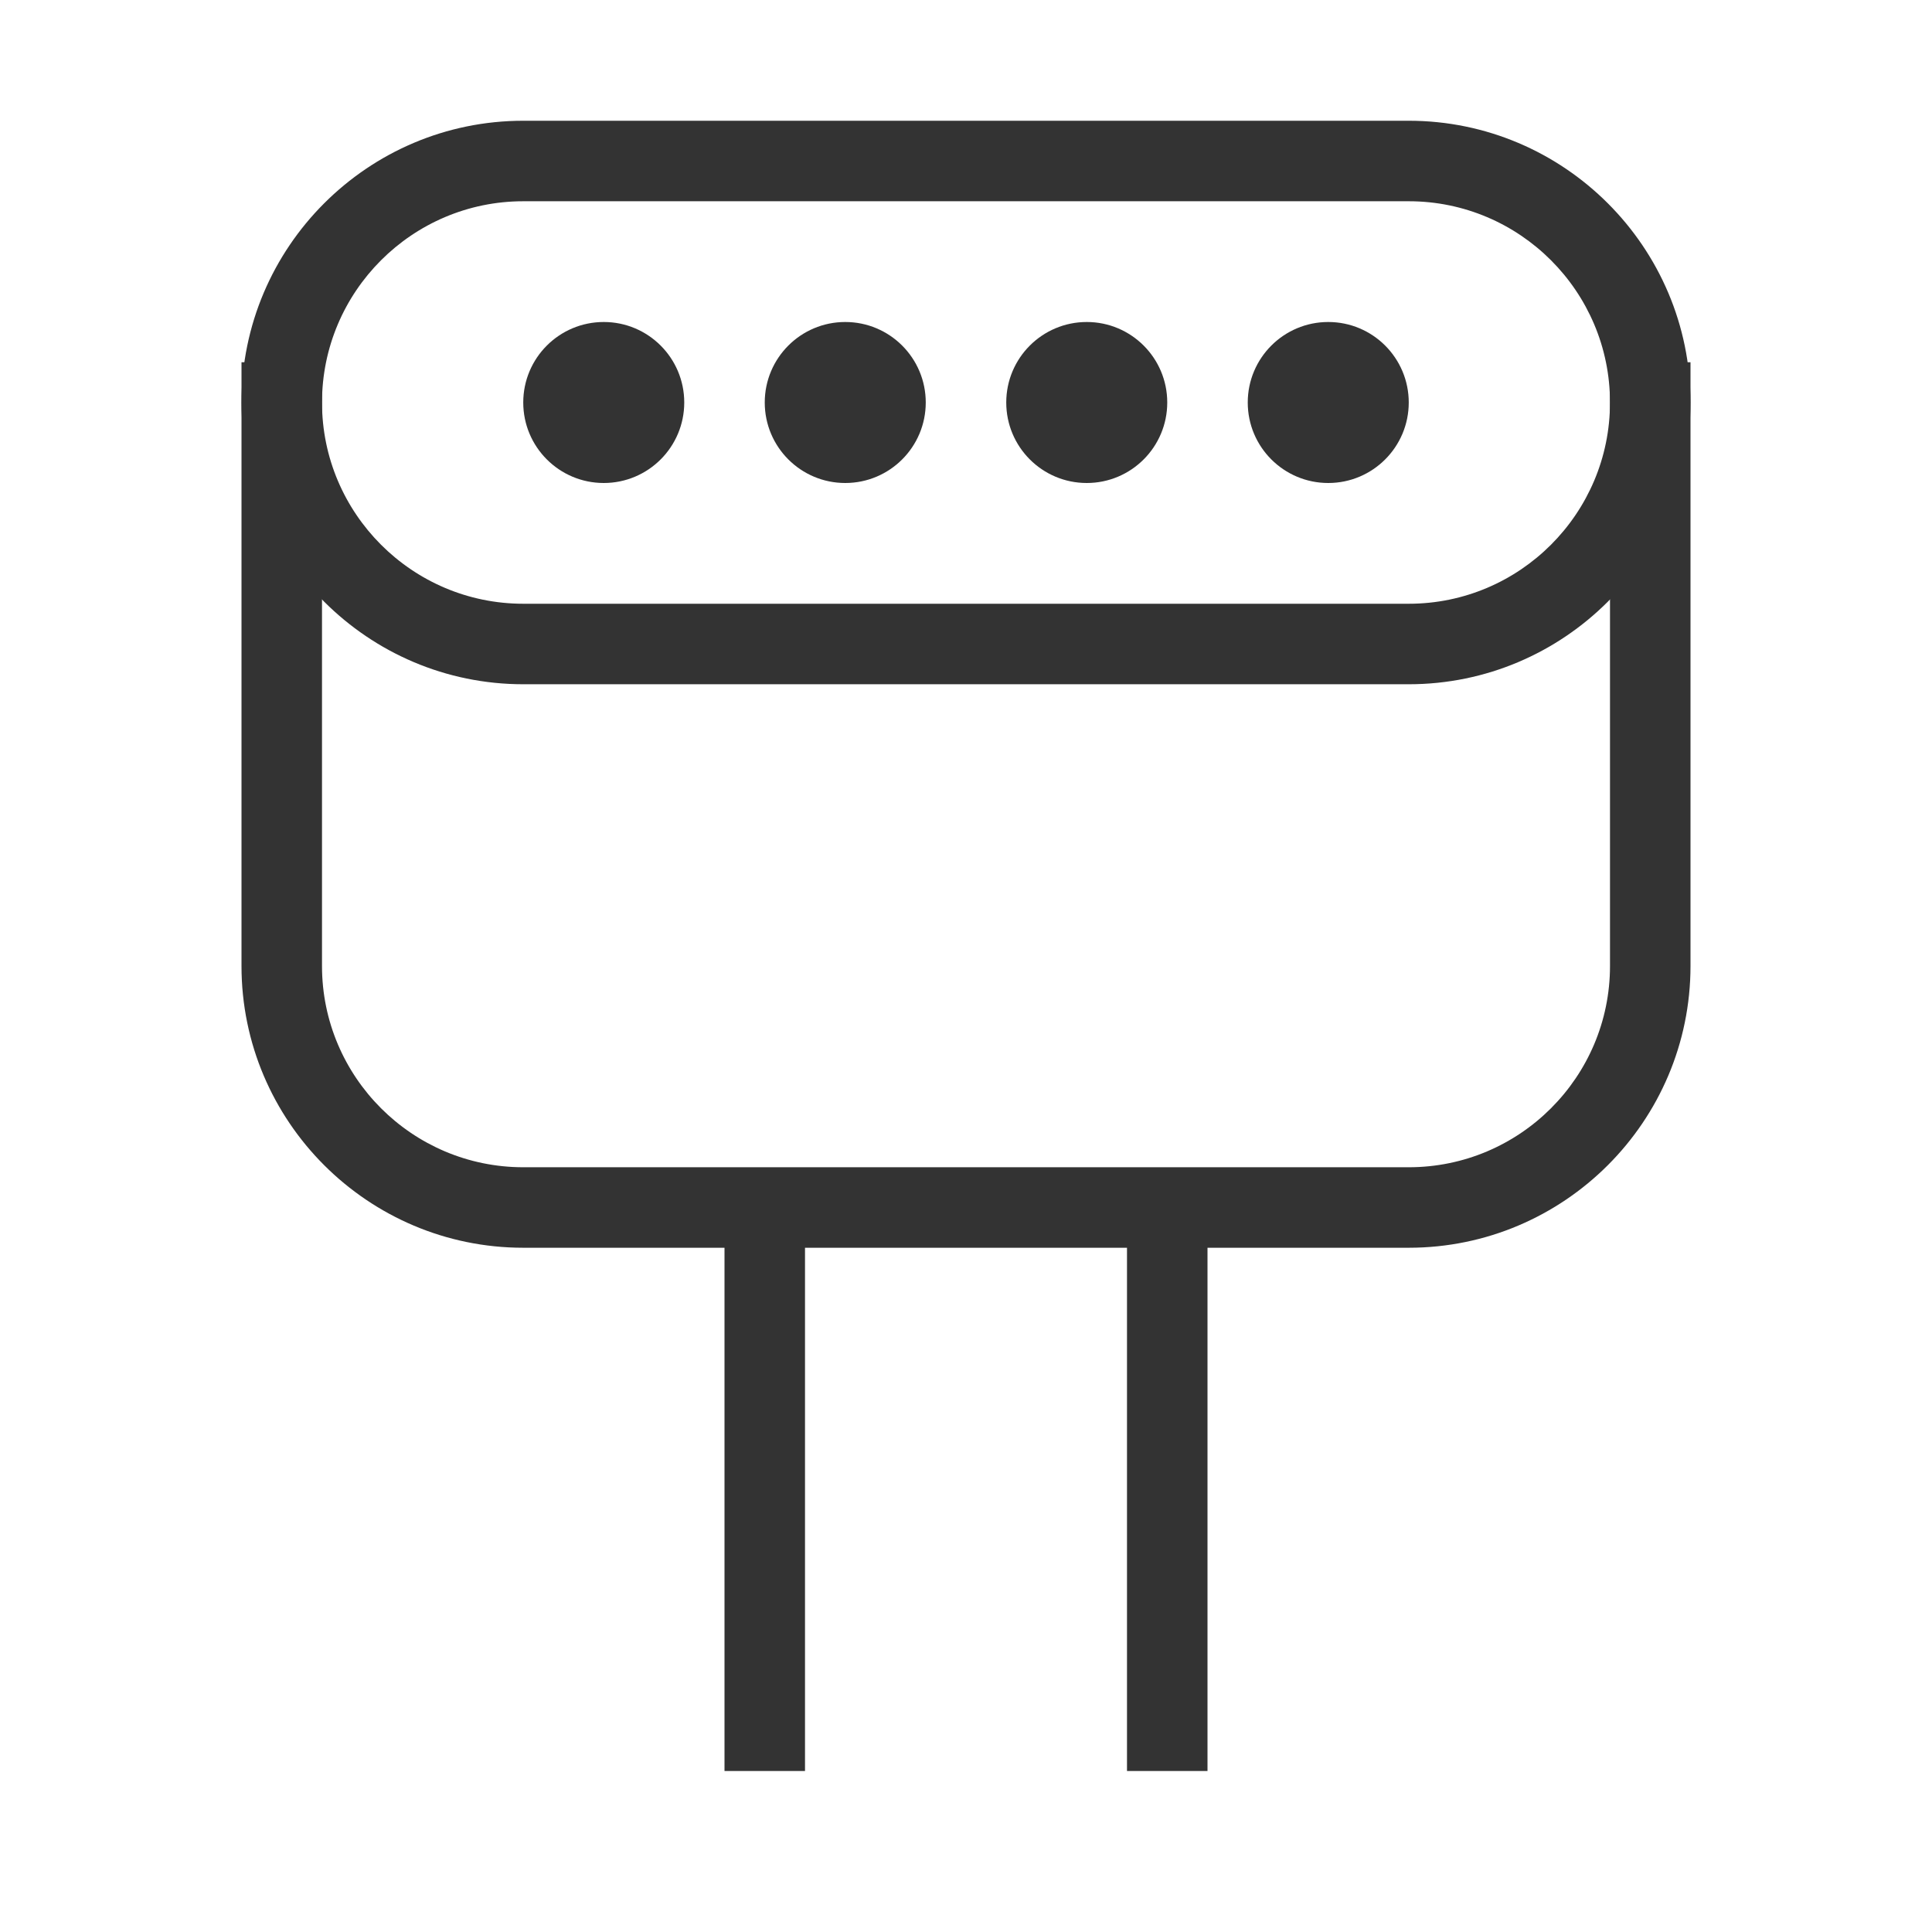 <?xml version="1.0" encoding="iso-8859-1"?>
<svg version="1.1" id="&#x56FE;&#x5C42;_1" xmlns="http://www.w3.org/2000/svg" xmlns:xlink="http://www.w3.org/1999/xlink" x="0px"
	 y="0px" viewBox="0 0 24 24" style="enable-background:new 0 0 24 24;" xml:space="preserve">
<path style="fill:#333333;" d="M17.5,15.5h-11C4.57,15.5,3,13.93,3,12V4.5h1V12c0,1.379,1.122,2.5,2.5,2.5h11
	c1.379,0,2.5-1.121,2.5-2.5V4.5h1V12C21,13.93,19.43,15.5,17.5,15.5z"/>
<path style="fill:#333333;" d="M17.5,8.5h-11C4.57,8.5,3,6.93,3,5s1.57-3.5,3.5-3.5h11C19.43,1.5,21,3.07,21,5S19.43,8.5,17.5,8.5z
	 M6.5,2.5C5.122,2.5,4,3.622,4,5s1.122,2.5,2.5,2.5h11C18.879,7.5,20,6.378,20,5s-1.121-2.5-2.5-2.5H6.5z"/>
<circle style="fill:#333333;" cx="7.5" cy="5" r="1"/>
<circle style="fill:#333333;" cx="10.5" cy="5" r="1"/>
<circle style="fill:#333333;" cx="13.5" cy="5" r="1"/>
<circle style="fill:#333333;" cx="16.5" cy="5" r="1"/>
<rect x="9" y="15" style="fill:#333333;" width="1" height="7"/>
<rect x="14" y="15" style="fill:#333333;" width="1" height="7"/>
</svg>






